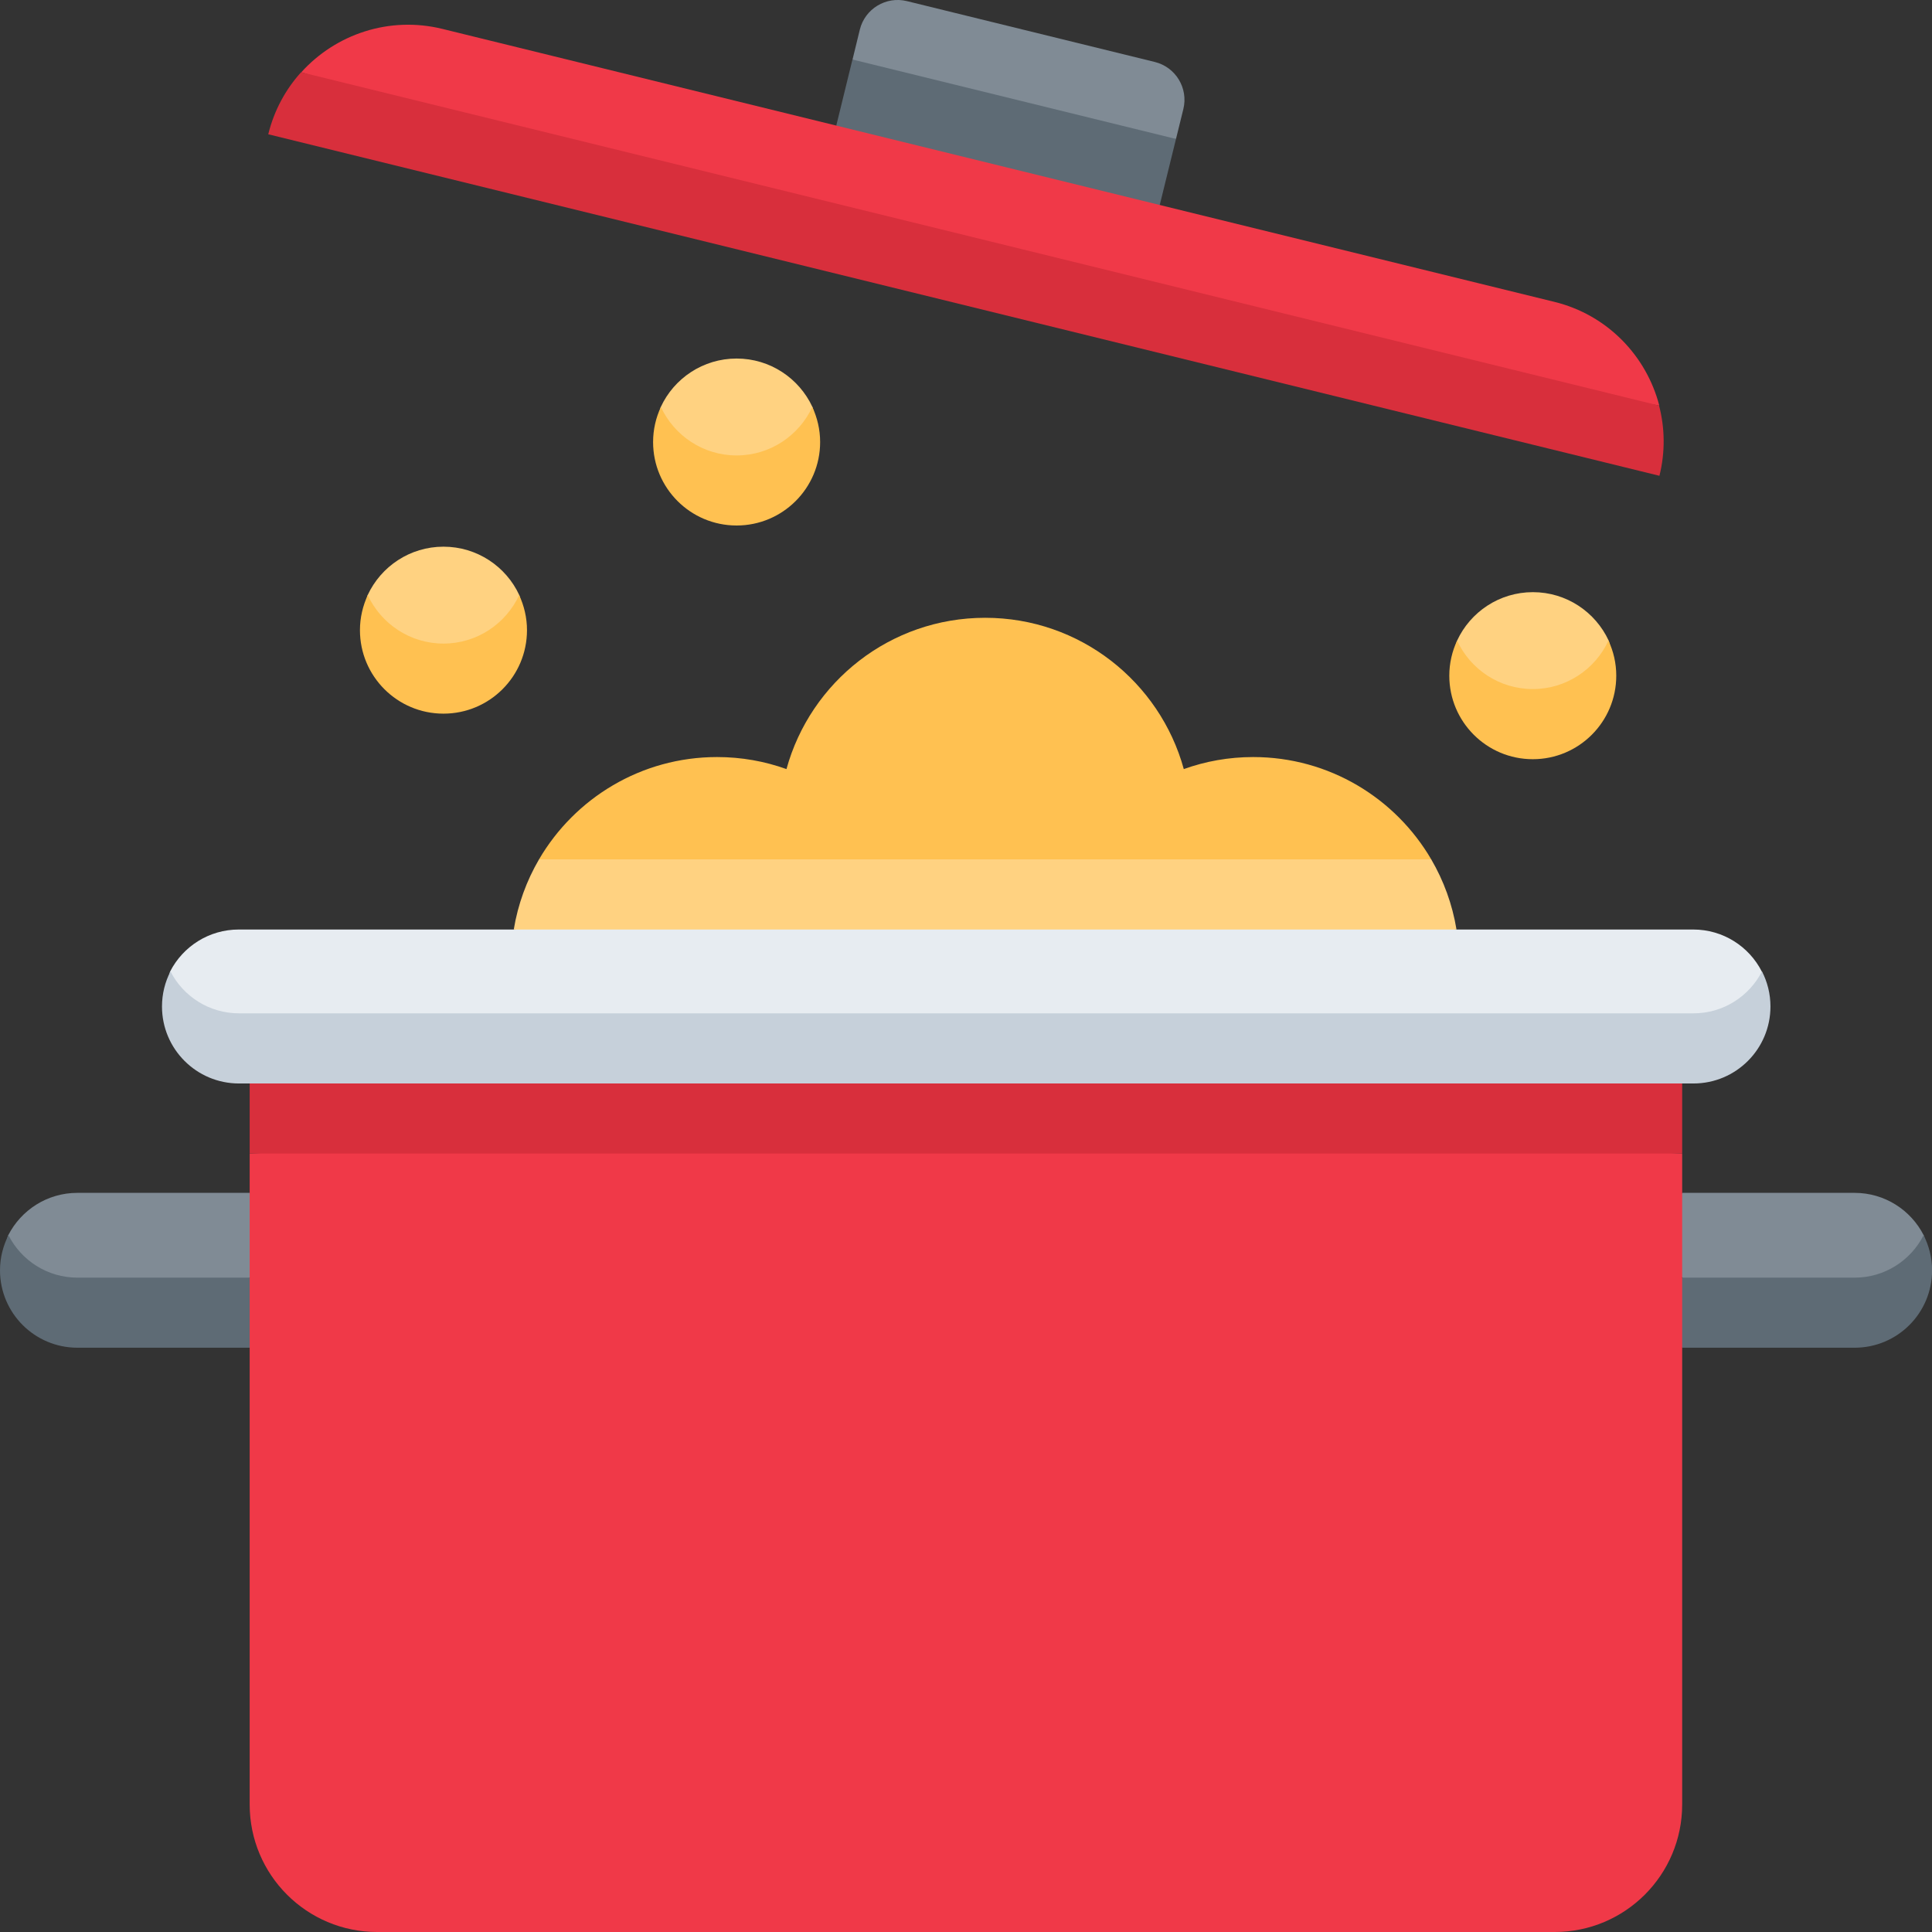<svg width="26" height="26" viewBox="0 0 26 26" fill="none" xmlns="http://www.w3.org/2000/svg">
<rect x="0" y="0" width="26" height="26" fill="#333333" stroke="none"/>
<path d="M19.261 11.565C18.78 10.742 17.887 10.188 16.865 10.188C16.537 10.188 16.223 10.245 15.931 10.35C15.608 9.176 14.534 8.314 13.258 8.314C11.981 8.314 10.907 9.176 10.584 10.35C10.292 10.245 9.978 10.188 9.65 10.188C8.628 10.188 7.735 10.742 7.254 11.565L13.258 12.022L19.261 11.565Z" fill="#FFC151"/>
<path d="M7.254 11.565C7.087 11.851 6.97 12.169 6.914 12.509L13 12.966L19.601 12.509C19.545 12.169 19.428 11.851 19.261 11.565H7.254Z" fill="#FFD281"/>
<path d="M2.902 17.68H1.041C0.103 17.68 0.039 16.765 0.111 16.623C0.284 16.285 0.635 16.053 1.041 16.053H3.359L3.816 16.624L3.359 17.194L2.902 17.68Z" fill="#808B95"/>
<path d="M23.097 17.68H24.959C25.896 17.68 25.96 16.765 25.888 16.623C25.716 16.285 25.364 16.053 24.959 16.053H22.64L22.183 16.624L22.64 17.194L23.097 17.68Z" fill="#808B95"/>
<path d="M25.887 16.623C25.959 16.765 26.001 16.925 26.001 17.095C26.001 17.671 25.534 18.137 24.959 18.137H22.64L22.183 17.68L22.64 17.194H24.959C25.364 17.194 25.715 16.962 25.887 16.623Z" fill="#5E6B75"/>
<path d="M0.114 16.623C0.042 16.765 0 16.925 0 17.095C0 17.671 0.467 18.137 1.042 18.137H3.361L3.818 17.68L3.361 17.194H1.042C0.637 17.194 0.286 16.962 0.114 16.623Z" fill="#5E6B75"/>
<path d="M20.922 26H5.076C4.128 26 3.36 25.232 3.36 24.284V15.524L12.999 15.067L22.638 15.524V24.284C22.638 25.232 21.87 26 20.922 26Z" fill="#F03948"/>
<path d="M3.36 14.581V15.524H22.638V14.581L12.999 14.124L3.36 14.581Z" fill="#D82F3C"/>
<path d="M13.397 1.905L11.473 0.801L11.571 0.399C11.64 0.118 11.924 -0.054 12.205 0.015L15.541 0.834C15.822 0.903 15.994 1.187 15.925 1.468L15.826 1.87L13.397 1.905Z" fill="#808B95"/>
<path d="M11.472 0.801L11.254 1.691L13.326 2.656L15.607 2.76L15.826 1.87L11.472 0.801Z" fill="#5E6B75"/>
<path d="M12.756 3.809L4.055 0.972C4.517 0.461 5.238 0.213 5.954 0.389L20.917 4.062C21.633 4.237 22.157 4.791 22.33 5.458L12.756 3.809Z" fill="#F03948"/>
<path d="M4.052 0.972C3.844 1.202 3.689 1.485 3.61 1.807L22.332 6.403C22.412 6.081 22.405 5.758 22.327 5.458L4.052 0.972Z" fill="#D82F3C"/>
<path d="M6.988 8.008C6.81 7.624 6.42 7.357 5.968 7.357C5.516 7.357 5.127 7.624 4.948 8.008C4.881 8.152 4.942 9.147 5.968 9.147C6.994 9.147 7.055 8.152 6.988 8.008Z" fill="#FFD281"/>
<path d="M5.968 8.661C5.516 8.661 5.128 8.393 4.949 8.009C4.883 8.152 4.844 8.312 4.844 8.48C4.844 9.101 5.347 9.604 5.968 9.604C6.589 9.604 7.092 9.101 7.092 8.48C7.092 8.312 7.053 8.152 6.987 8.009C6.808 8.393 6.42 8.661 5.968 8.661Z" fill="#FFC151"/>
<path d="M22.787 14.124H3.213C2.64 14.124 2.218 13.214 2.29 13.073C2.462 12.738 2.811 12.509 3.213 12.509H22.787C23.189 12.509 23.538 12.738 23.709 13.073C23.782 13.214 23.359 14.124 22.787 14.124Z" fill="#E7ECF1"/>
<path d="M22.79 13.637H3.216C2.814 13.637 2.466 13.408 2.294 13.073C2.221 13.215 2.18 13.375 2.18 13.545C2.18 14.117 2.644 14.581 3.216 14.581H22.79C23.362 14.581 23.826 14.117 23.826 13.545C23.826 13.375 23.785 13.215 23.712 13.073C23.54 13.408 23.192 13.637 22.79 13.637Z" fill="#C6D0DA"/>
<path d="M10.933 5.476C10.754 5.092 10.365 4.825 9.913 4.825C9.461 4.825 9.071 5.092 8.893 5.476C8.826 5.62 8.887 6.615 9.913 6.615C10.939 6.615 10.999 5.62 10.933 5.476Z" fill="#FFD281"/>
<path d="M9.913 6.129C9.461 6.129 9.072 5.861 8.894 5.477C8.827 5.62 8.789 5.78 8.789 5.949C8.789 6.569 9.292 7.072 9.913 7.072C10.533 7.072 11.037 6.569 11.037 5.949C11.037 5.78 10.998 5.62 10.932 5.477C10.753 5.861 10.365 6.129 9.913 6.129Z" fill="#FFC151"/>
<path d="M21.649 8.621C21.47 8.236 21.081 7.969 20.629 7.969C20.177 7.969 19.787 8.236 19.609 8.621C19.542 8.764 19.602 9.76 20.629 9.76C21.655 9.76 21.715 8.764 21.649 8.621Z" fill="#FFD281"/>
<path d="M20.628 9.273C20.176 9.273 19.787 9.006 19.609 8.621C19.542 8.765 19.504 8.925 19.504 9.093C19.504 9.714 20.007 10.217 20.628 10.217C21.248 10.217 21.751 9.714 21.751 9.093C21.751 8.924 21.713 8.765 21.646 8.621C21.468 9.006 21.079 9.273 20.628 9.273Z" fill="#FFC151"/>
</svg>
